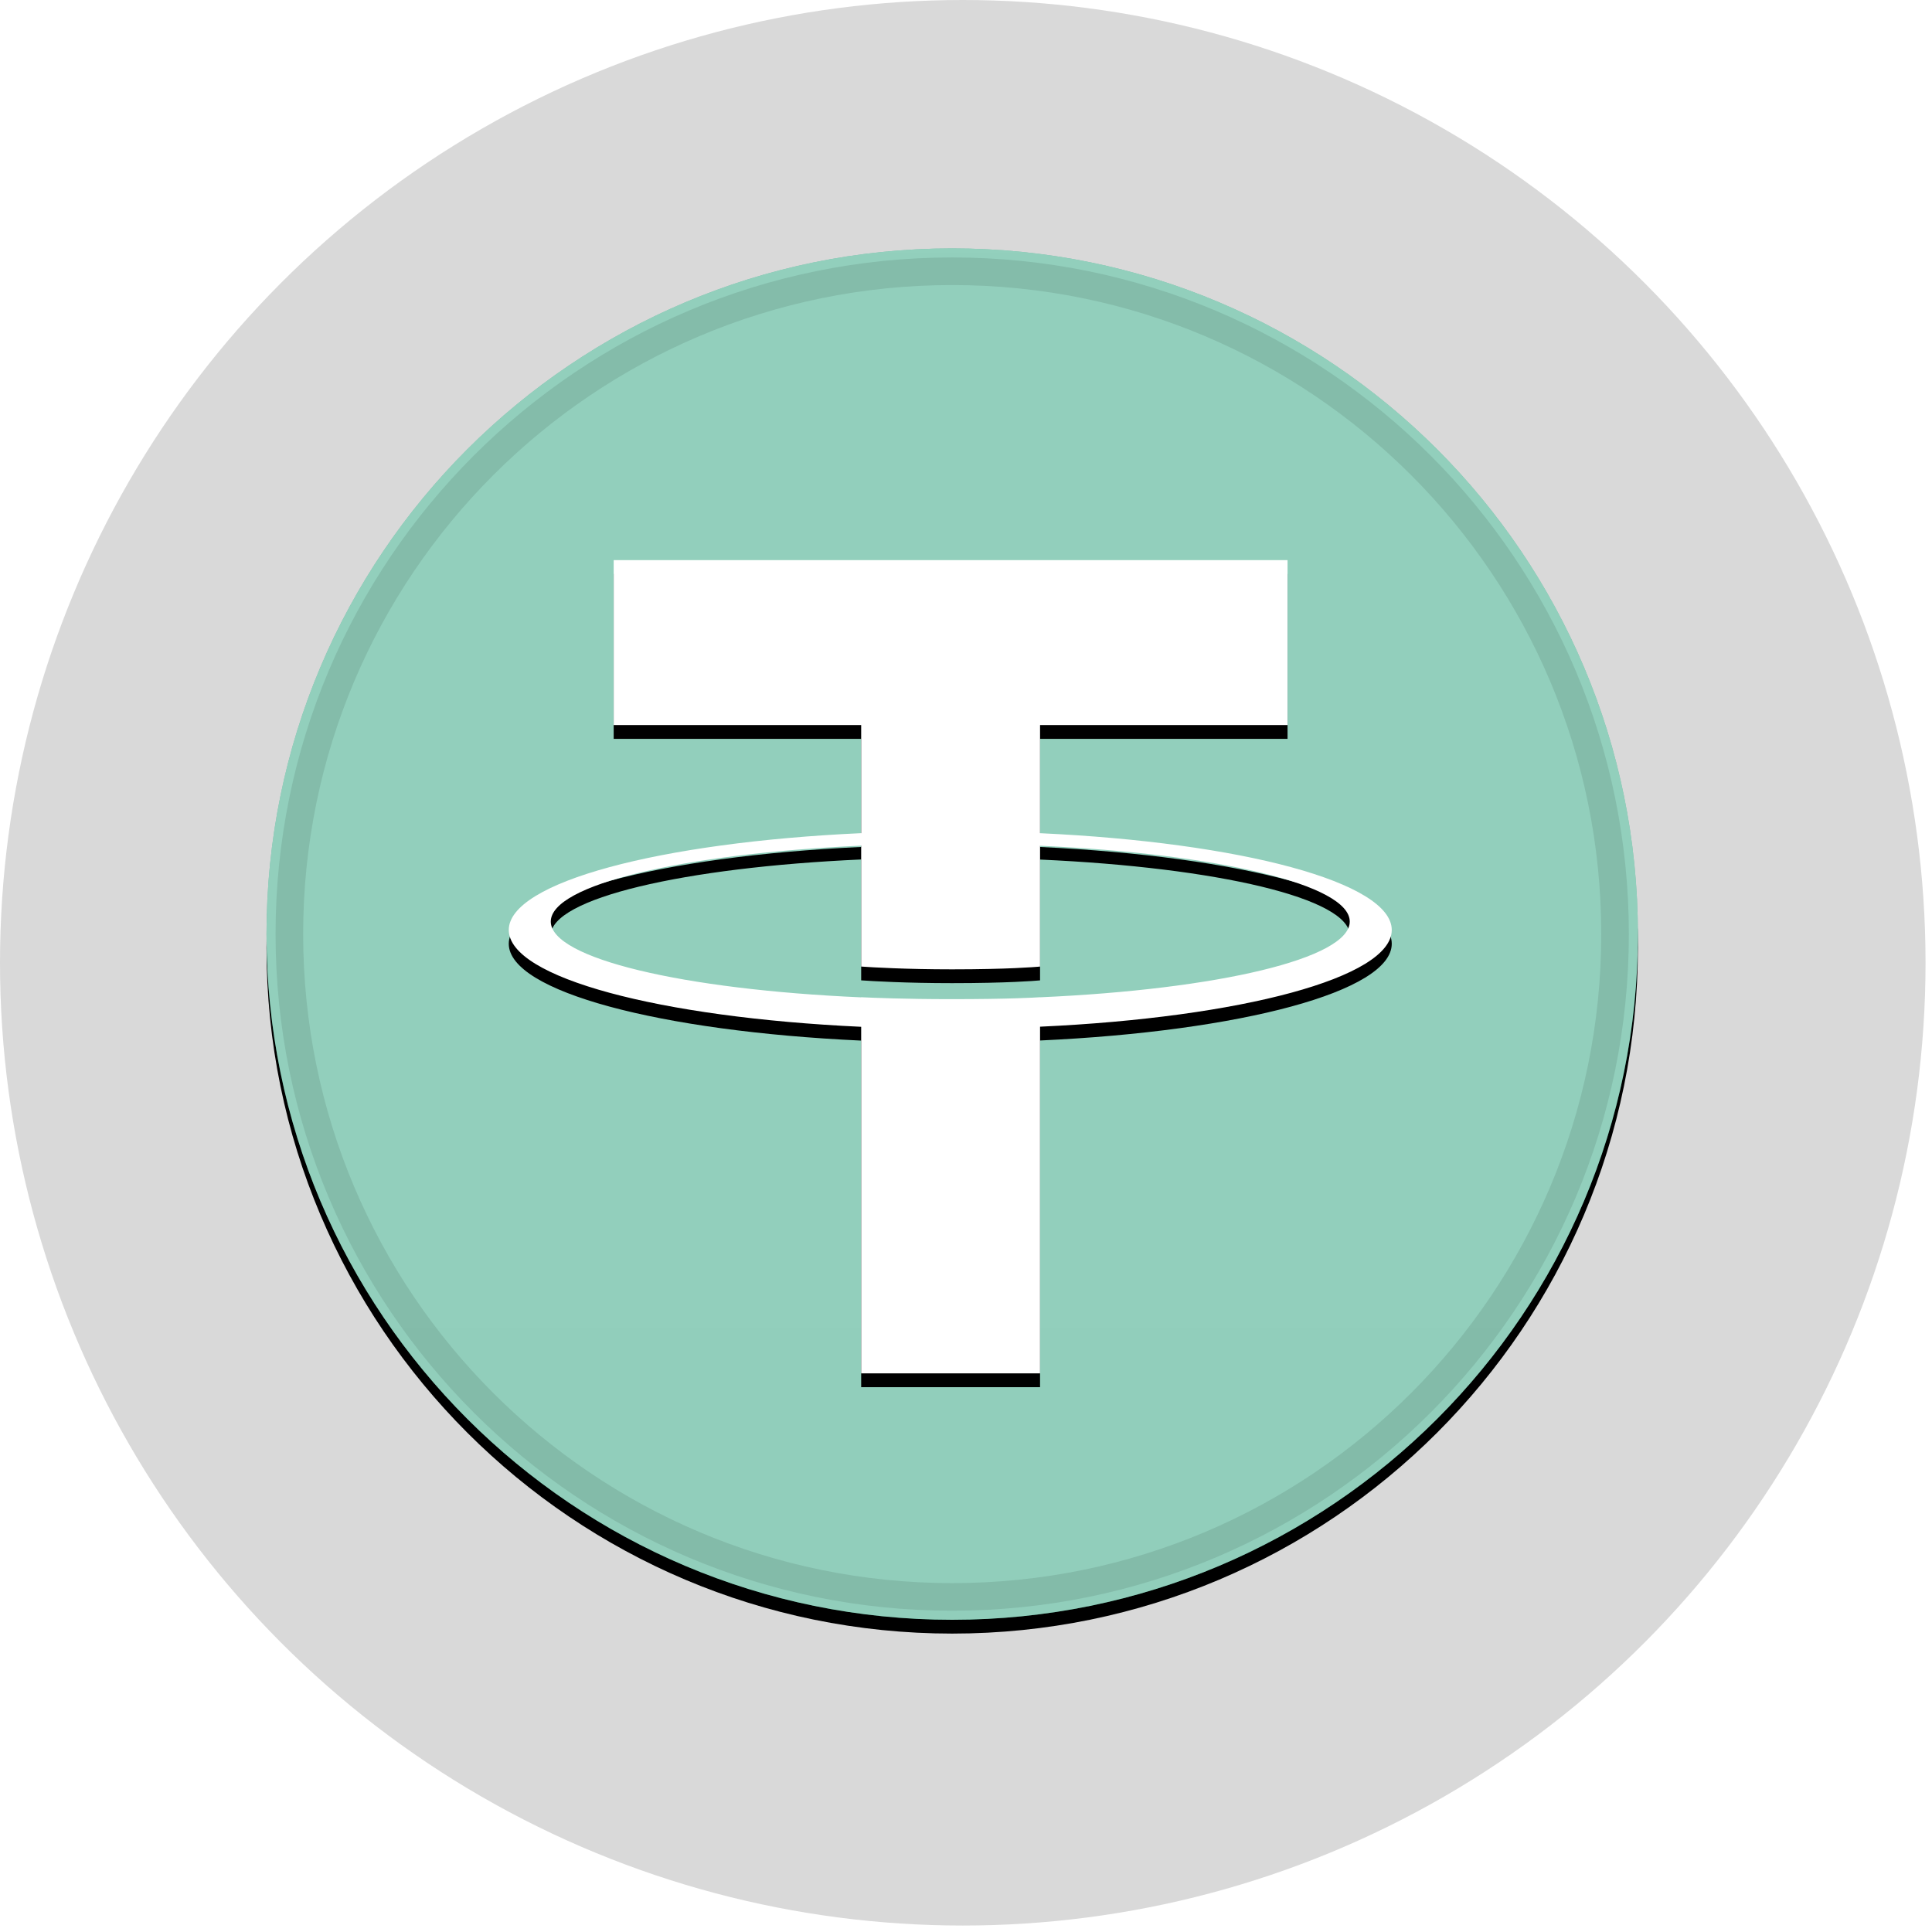 <svg width="70" height="70" viewBox="0 0 70 70" fill="none" xmlns="http://www.w3.org/2000/svg">
<circle cx="34.883" cy="34.883" r="34.883" fill="#D9D9D9"/>
<g clip-path="url(#clip0_0_1)">
<g filter="url(#filter0_d_0_1)">
<path d="M34.5 58.688C48.221 58.688 59.344 47.565 59.344 33.844C59.344 20.123 48.221 9 34.5 9C20.779 9 9.656 20.123 9.656 33.844C9.656 47.565 20.779 58.688 34.5 58.688Z" fill="black"/>
</g>
<path d="M34.5 58.688C48.221 58.688 59.344 47.565 59.344 33.844C59.344 20.123 48.221 9 34.5 9C20.779 9 9.656 20.123 9.656 33.844C9.656 47.565 20.779 58.688 34.5 58.688Z" fill="#26A17B"/>
<path style="mix-blend-mode:soft-light" d="M34.5 58.688C48.221 58.688 59.344 47.565 59.344 33.844C59.344 20.123 48.221 9 34.5 9C20.779 9 9.656 20.123 9.656 33.844C9.656 47.565 20.779 58.688 34.5 58.688Z" fill="url(#paint0_linear_0_1)"/>
<path d="M34.5 57.859C47.764 57.859 58.516 47.107 58.516 33.844C58.516 20.58 47.764 9.828 34.5 9.828C21.236 9.828 10.484 20.58 10.484 33.844C10.484 47.107 21.236 57.859 34.5 57.859Z" stroke="black" stroke-opacity="0.097"/>
<g filter="url(#filter1_d_0_1)">
<path d="M37.683 36.134V36.131C37.501 36.144 36.562 36.201 34.467 36.201C32.794 36.201 31.616 36.151 31.202 36.131V36.136C24.763 35.853 19.956 34.731 19.956 33.39C19.956 32.05 24.763 30.929 31.202 30.64V35.02C31.623 35.05 32.829 35.121 34.495 35.121C36.494 35.121 37.496 35.038 37.683 35.021V30.644C44.11 30.93 48.904 32.052 48.904 33.39C48.904 34.731 44.11 35.849 37.683 36.134M37.683 30.188V26.27H46.65V20.294H22.235V26.27H31.202V30.187C23.915 30.521 18.434 31.965 18.434 33.695C18.434 35.424 23.915 36.866 31.202 37.203V49.76H37.683V37.199C44.959 36.865 50.426 35.422 50.426 33.695C50.426 31.967 44.959 30.525 37.683 30.188" fill="black"/>
</g>
<path d="M37.683 36.134V36.131C37.501 36.144 36.562 36.201 34.467 36.201C32.794 36.201 31.616 36.151 31.202 36.131V36.136C24.763 35.853 19.956 34.731 19.956 33.39C19.956 32.05 24.763 30.929 31.202 30.64V35.02C31.623 35.05 32.829 35.121 34.495 35.121C36.494 35.121 37.496 35.038 37.683 35.021V30.644C44.11 30.93 48.904 32.052 48.904 33.39C48.904 34.731 44.11 35.849 37.683 36.134M37.683 30.188V26.27H46.65V20.294H22.235V26.27H31.202V30.187C23.915 30.521 18.434 31.965 18.434 33.695C18.434 35.424 23.915 36.866 31.202 37.203V49.76H37.683V37.199C44.959 36.865 50.426 35.422 50.426 33.695C50.426 31.967 44.959 30.525 37.683 30.188" fill="white"/>
</g>
<defs>
<filter id="filter0_d_0_1" x="8.656" y="8.5" width="51.688" height="51.688" filterUnits="userSpaceOnUse" color-interpolation-filters="sRGB">
<feFlood flood-opacity="0" result="BackgroundImageFix"/>
<feColorMatrix in="SourceAlpha" type="matrix" values="0 0 0 0 0 0 0 0 0 0 0 0 0 0 0 0 0 0 127 0" result="hardAlpha"/>
<feOffset dy="0.5"/>
<feGaussianBlur stdDeviation="0.5"/>
<feComposite in2="hardAlpha" operator="out"/>
<feColorMatrix type="matrix" values="0 0 0 0 0 0 0 0 0 0 0 0 0 0 0 0 0 0 0.199 0"/>
<feBlend mode="normal" in2="BackgroundImageFix" result="effect1_dropShadow_0_1"/>
<feBlend mode="normal" in="SourceGraphic" in2="effect1_dropShadow_0_1" result="shape"/>
</filter>
<filter id="filter1_d_0_1" x="17.434" y="19.794" width="33.992" height="31.467" filterUnits="userSpaceOnUse" color-interpolation-filters="sRGB">
<feFlood flood-opacity="0" result="BackgroundImageFix"/>
<feColorMatrix in="SourceAlpha" type="matrix" values="0 0 0 0 0 0 0 0 0 0 0 0 0 0 0 0 0 0 127 0" result="hardAlpha"/>
<feOffset dy="0.5"/>
<feGaussianBlur stdDeviation="0.5"/>
<feColorMatrix type="matrix" values="0 0 0 0 0 0 0 0 0 0 0 0 0 0 0 0 0 0 0.204 0"/>
<feBlend mode="normal" in2="BackgroundImageFix" result="effect1_dropShadow_0_1"/>
<feBlend mode="normal" in="SourceGraphic" in2="effect1_dropShadow_0_1" result="shape"/>
</filter>
<linearGradient id="paint0_linear_0_1" x1="2494.03" y1="9" x2="2494.03" y2="4977.75" gradientUnits="userSpaceOnUse">
<stop stop-color="white" stop-opacity="0.5"/>
<stop offset="1" stop-opacity="0.5"/>
</linearGradient>
<clipPath id="clip0_0_1">
<rect width="53" height="53" fill="white" transform="translate(8 9)"/>
</clipPath>
</defs>
</svg>

